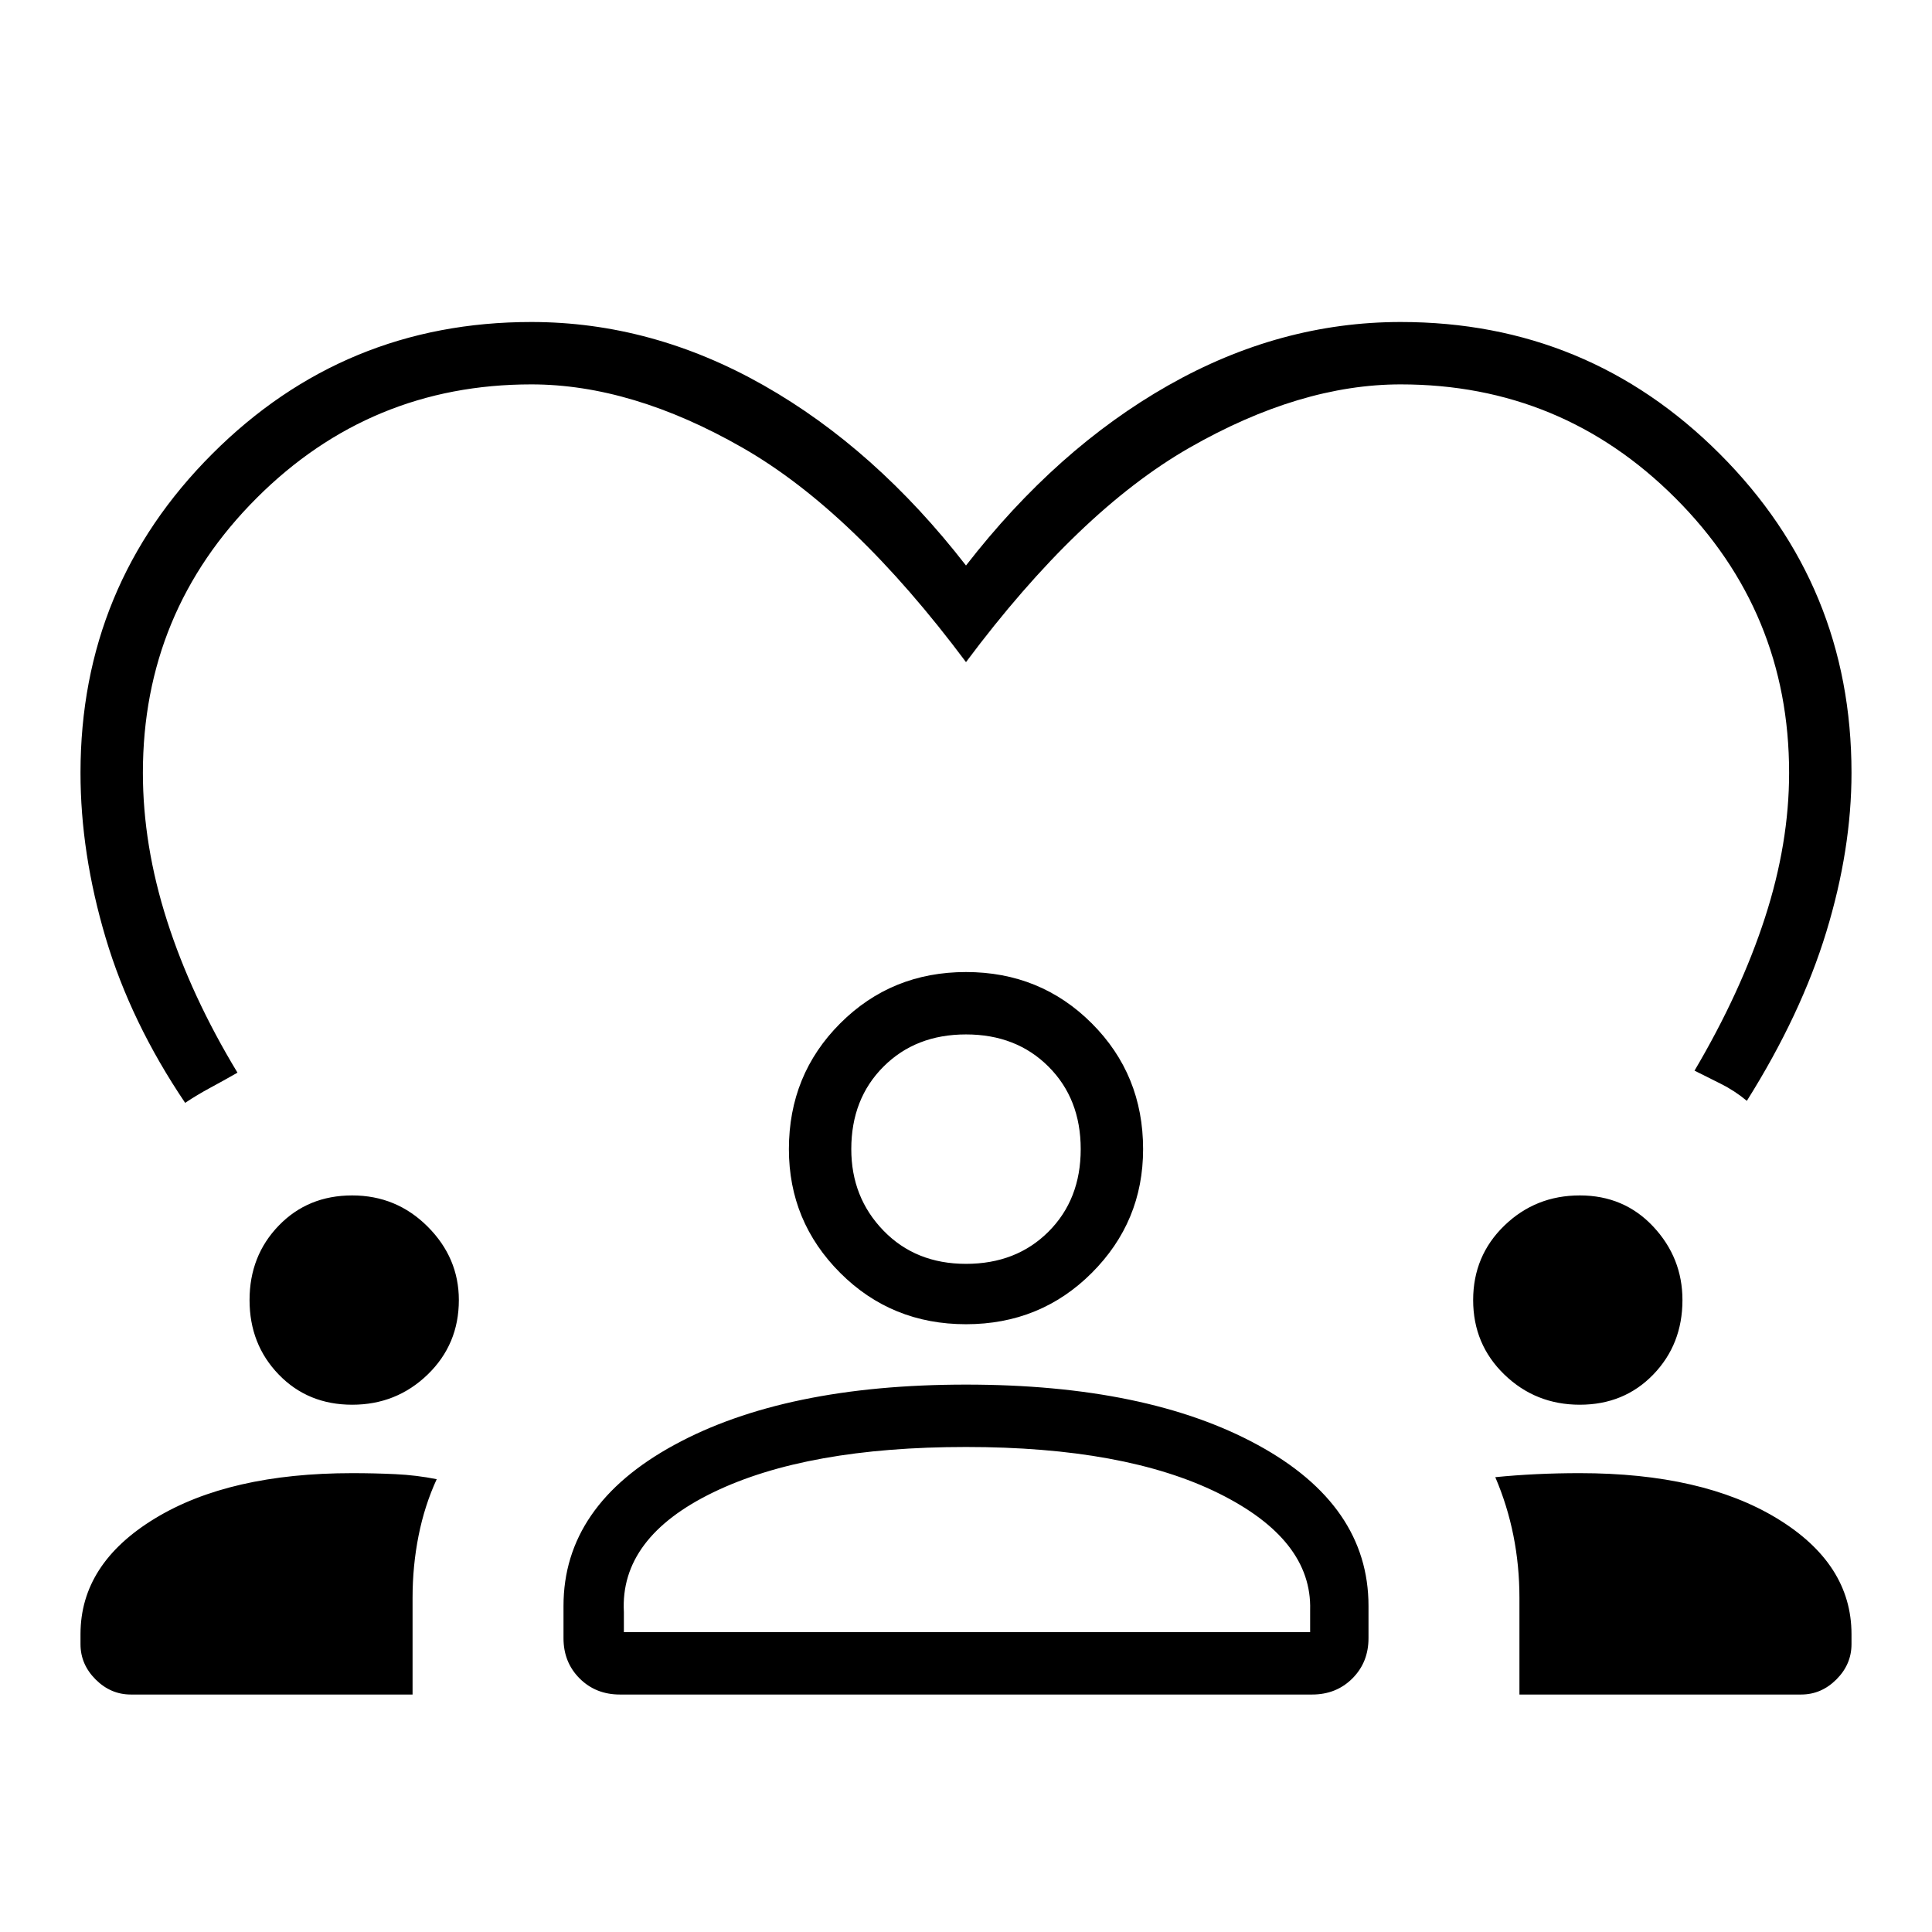 <svg xmlns="http://www.w3.org/2000/svg" width="48" height="48"><path d="M13.2 8q3 0 5.775 1.575Q21.75 11.15 24 14.05q2.25-2.9 5.025-4.475Q31.8 8 34.8 8q4.65 0 7.925 3.275Q46 14.55 46 19.2q0 1.9-.625 3.95-.625 2.05-1.975 4.2-.3-.25-.65-.425l-.65-.325q1.15-1.95 1.75-3.8.6-1.85.6-3.6 0-4-2.825-6.825T34.8 9.55q-2.5 0-5.25 1.575T24 16.45q-2.8-3.75-5.55-5.325Q15.7 9.55 13.2 9.55q-4 0-6.825 2.825T3.55 19.2q0 1.8.6 3.675.6 1.875 1.75 3.775-.35.2-.675.375-.325.175-.625.375-1.35-2-1.975-4.1Q2 21.2 2 19.2q0-4.65 3.275-7.925Q8.55 8 13.2 8zM3.25 42.1q-.5 0-.875-.375T2 40.85v-.25q0-1.75 1.85-2.875t4.9-1.125q.55 0 1.075.025.525.025 1.025.125-.3.65-.45 1.4-.15.75-.15 1.55v2.4zm12.15 0q-.6 0-1-.4t-.4-1v-.8q0-2.5 2.75-4T24 34.4q4.5 0 7.25 1.5t2.75 4v.8q0 .6-.4 1t-1 .4zm22.35 0v-2.4q0-.8-.15-1.55t-.45-1.45q.5-.05 1.025-.075.525-.025 1.075-.025 3.05 0 4.9 1.125Q46 38.85 46 40.6v.25q0 .5-.375.875t-.875.375zM24 35.95q-3.95 0-6.275 1.125T15.5 40.05v.5h17.05V40q.05-1.75-2.275-2.9Q27.95 35.95 24 35.95zM8.75 34.9q-1.1 0-1.825-.75Q6.2 33.4 6.2 32.3t.725-1.85q.725-.75 1.825-.75t1.875.775q.775.775.775 1.825 0 1.1-.775 1.85t-1.875.75zm30.5 0q-1.1 0-1.875-.75-.775-.75-.775-1.85t.775-1.85q.775-.75 1.875-.75t1.825.775q.725.775.725 1.825 0 1.1-.725 1.85t-1.825.75zM24 32.9q-1.85 0-3.125-1.275T19.6 28.55q0-1.85 1.275-3.125T24 24.15q1.85 0 3.125 1.275T28.4 28.55q0 1.8-1.275 3.075Q25.85 32.9 24 32.9zm0-7.2q-1.25 0-2.05.8-.8.8-.8 2.05 0 1.2.8 2.025T24 31.4q1.25 0 2.05-.8.8-.8.8-2.05 0-1.25-.8-2.05-.8-.8-2.05-.8zm0 14.85zm0-12z"/></svg>